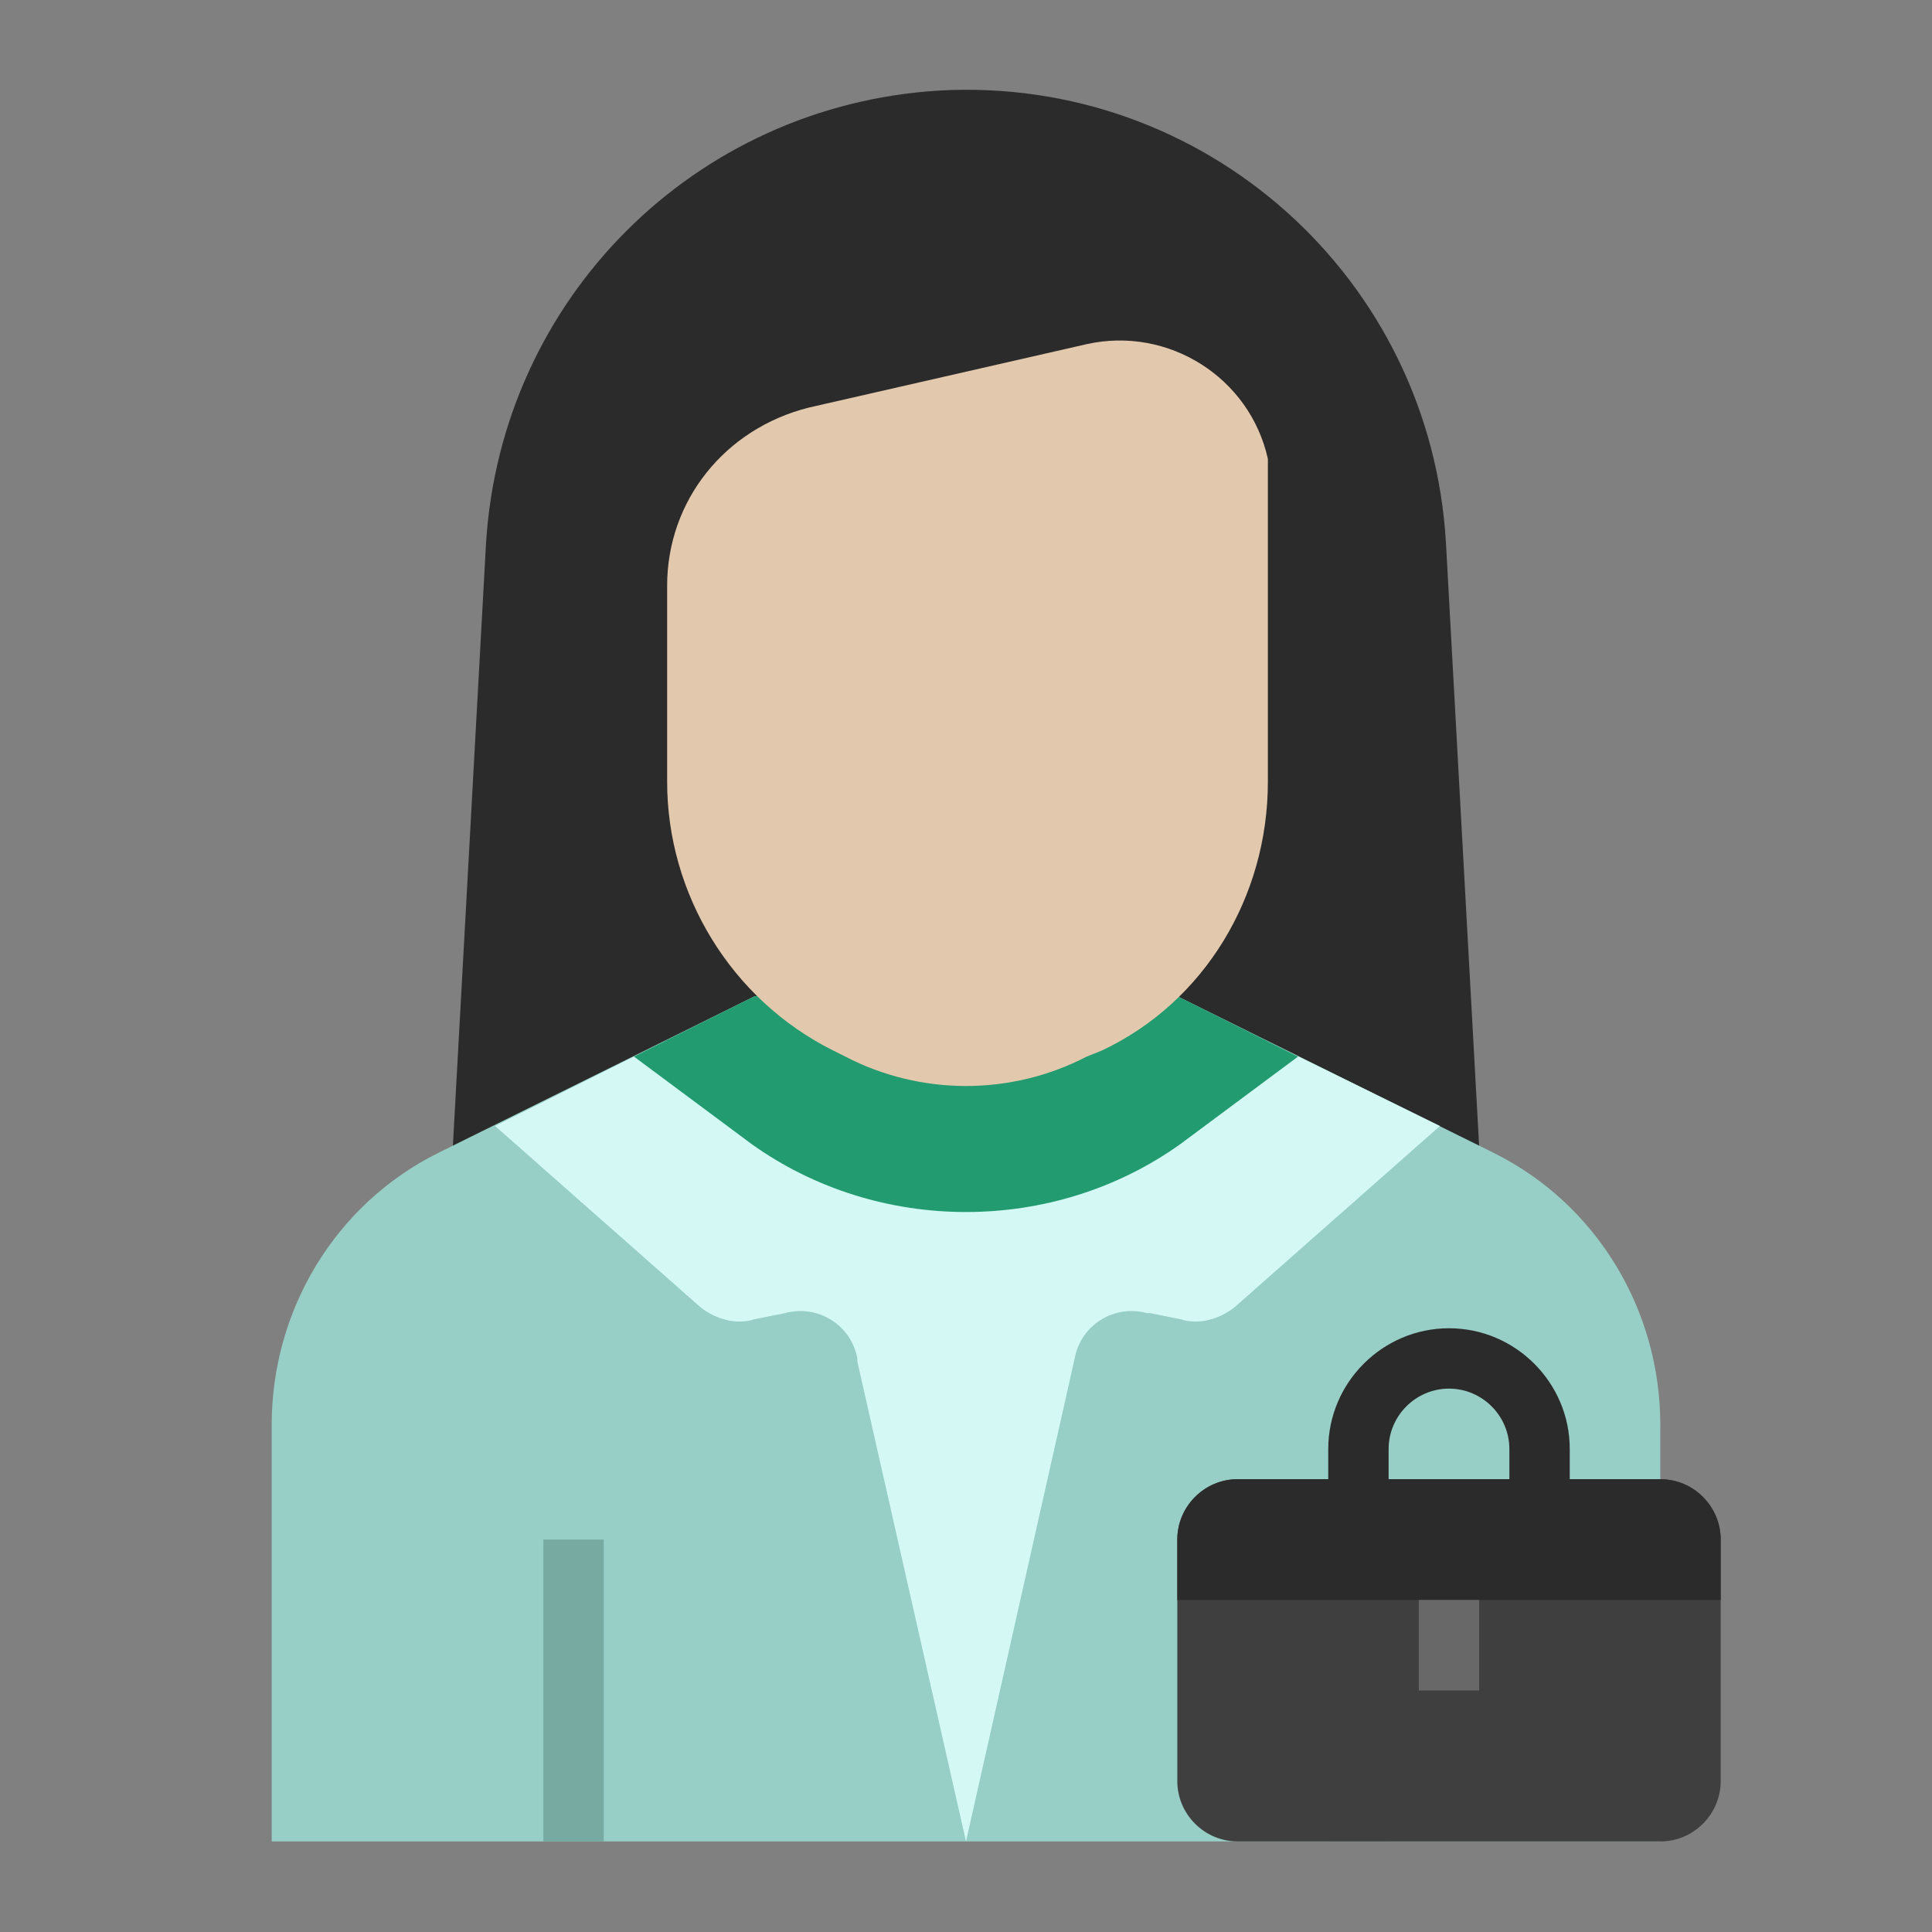 <svg id="Layer_1" enable-background="new 0 0 64 64" height="512" viewBox="0 0 64 64" width="512" xmlns="http://www.w3.org/2000/svg"><rect x="0" y="0" width="64" height="64" fill="#808080" stroke="none"/><path d="m47.9 18c-.5-8.8-8-15.5-16.8-15-8.1.5-14.5 6.9-15 15l-1.1 20h34z" fill="#2b2b2b"/><path d="m49.5 38.2-10.5-5.2h-14l-10.5 5.2c-3.4 1.7-5.5 5.2-5.5 9v13.8h46v-13.8c0-3.8-2.1-7.3-5.5-9z" fill="#97cec5"/><path d="m42 34.5-10 4.5-10-4.5-5.6 2.8 6.8 6c.5.4 1.2.6 1.8.4l1-.2c1.1-.3 2.2.4 2.4 1.5v.1l3.6 15.9 3.6-16c.2-1.1 1.3-1.8 2.4-1.5h.1l1 .2c.6.2 1.3 0 1.8-.4l6.8-6z" fill="#d4f9f4"/><path d="m18 51h2v10h-2z" fill="#77aaa0"/><path d="m39.1 37.9 3.9-2.9-4-2h-14l-4 2 3.9 2.9c4.2 3 10 3 14.2 0z" fill="#239b70"/><path d="m42 16.3v9.6c0 3.8-2.1 7.3-5.5 8.9l-.5.2c-2.5 1.3-5.5 1.3-8 0l-.4-.2c-3.4-1.7-5.5-5.2-5.5-8.9v-6.5c0-2.8 1.9-5.2 4.7-5.9l9.2-2.1c2.7-.6 5.4 1.1 6 3.8z" fill="#e2c8ac"/><path d="m44 51h2v10h-2z" fill="#77aaa0"/><path d="m41 49h14c1.1 0 2 .9 2 2v8c0 1.1-.9 2-2 2h-14c-1.1 0-2-.9-2-2v-8c0-1.1.9-2 2-2z" fill="#3f3f3f"/><path d="m39 53h18v-2c0-1.1-.9-2-2-2h-14c-1.1 0-2 .9-2 2z" fill="#2b2b2b"/><path d="m47 53h2v3h-2z" fill="#686868"/><path d="m52 50h-2v-2c0-1.1-.9-2-2-2s-2 .9-2 2v2h-2v-2c0-2.2 1.8-4 4-4s4 1.8 4 4z" fill="#2b2b2b"/></svg>